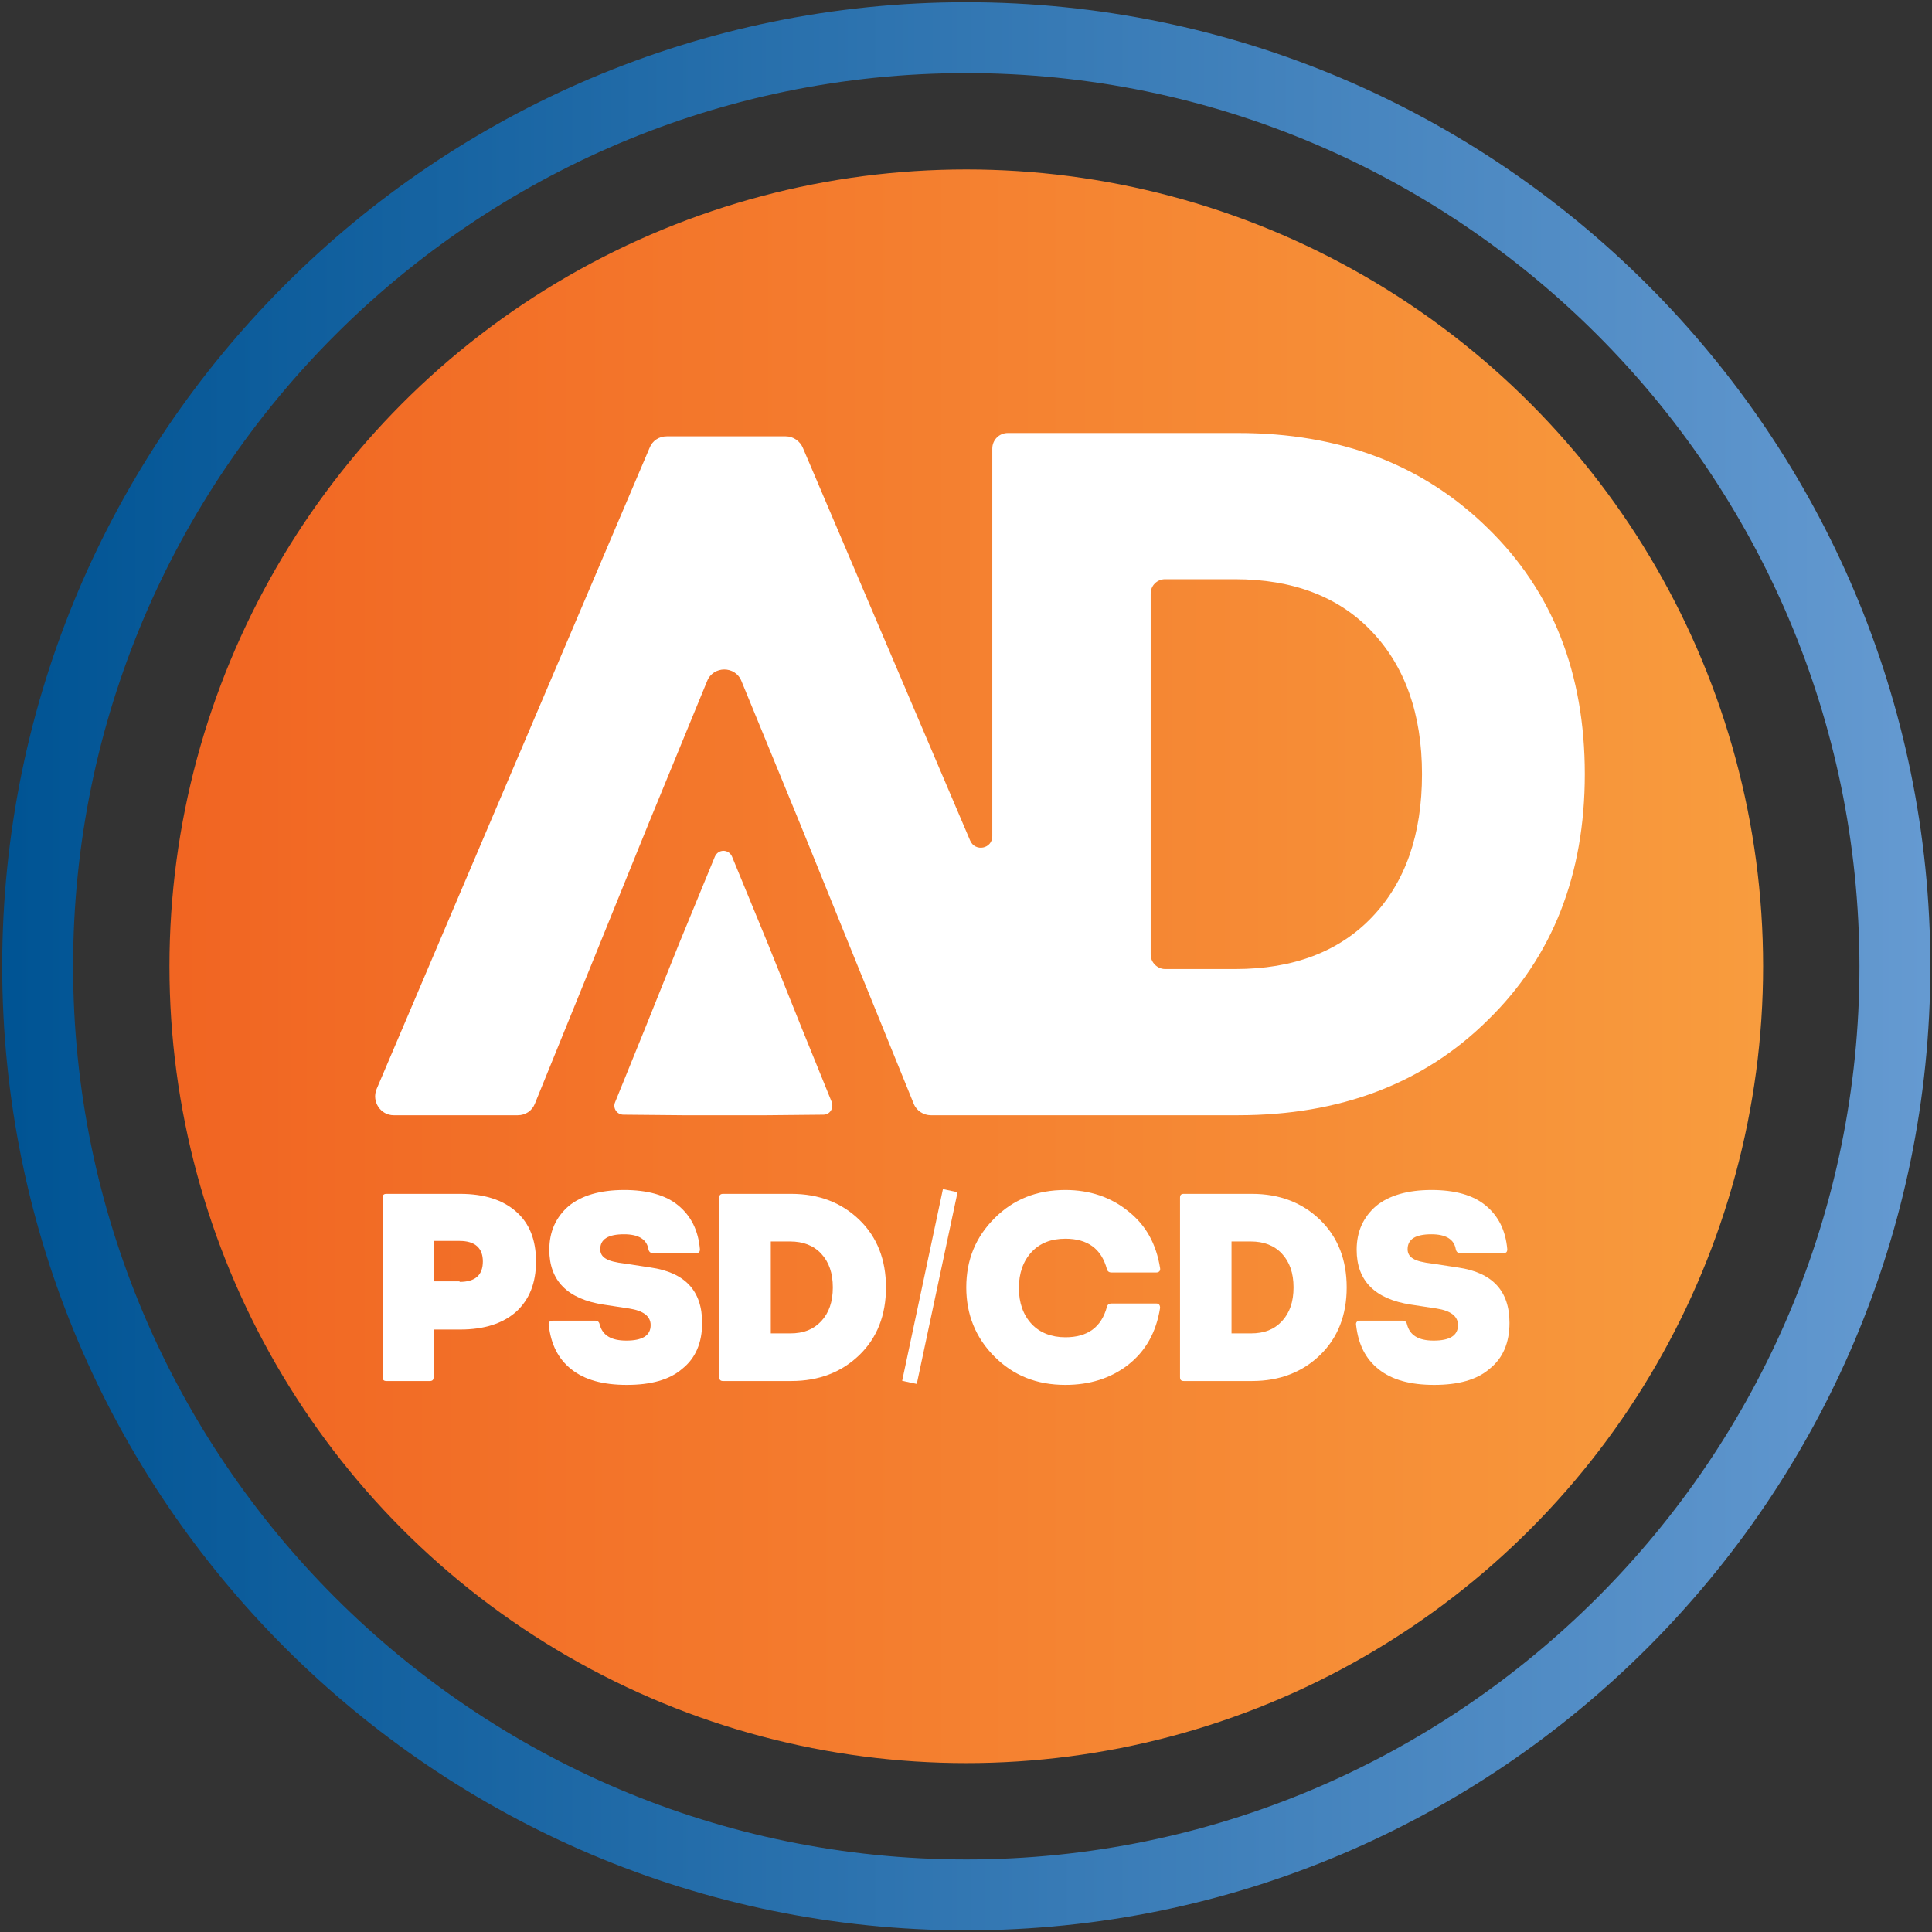 <?xml version="1.0" encoding="utf-8"?>
<!-- Generator: Adobe Illustrator 27.1.1, SVG Export Plug-In . SVG Version: 6.00 Build 0)  -->
<svg version="1.1" id="b" xmlns="http://www.w3.org/2000/svg" xmlns:xlink="http://www.w3.org/1999/xlink" x="0px" y="0px"
	 viewBox="0 0 348.9 348.9" style="enable-background:new 0 0 348.9 348.9;" xml:space="preserve">
<rect x="0" y="0" width="348.9" height="348.9" fill="#333333" stroke="none"/>
<style type="text/css">
	.st0{fill:url(#SVGID_1_);}
	.st1{fill:url(#SVGID_00000181804091642635556850000013685895292071754888_);}
	.st2{fill:#FFFFFF;}
</style>
<g>
	<linearGradient id="SVGID_1_" gradientUnits="userSpaceOnUse" x1="30.595" y1="174.45" x2="318.305" y2="174.45">
		<stop  offset="4.868091e-03" style="stop-color:#F16522"/>
		<stop  offset="1" style="stop-color:#F89C3E"/>
	</linearGradient>
	<circle class="st0" cx="174.5" cy="174.5" r="143.9"/>
	
		<linearGradient id="SVGID_00000127046424818318182740000004032759801004135586_" gradientUnits="userSpaceOnUse" x1="0.346" y1="174.45" x2="348.554" y2="174.45">
		<stop  offset="5.182161e-03" style="stop-color:#005494"/>
		<stop  offset="1" style="stop-color:#659AD1"/>
	</linearGradient>
	<path style="fill:url(#SVGID_00000127046424818318182740000004032759801004135586_);" d="M174.5,348.6
		c-96,0-174.1-78.1-174.1-174.1c0-96,78.1-174.1,174.1-174.1c96,0,174.1,78.1,174.1,174.1C348.6,270.5,270.5,348.6,174.5,348.6z
		 M174.5,13.2c-88.9,0-161.3,72.4-161.3,161.3c0,88.9,72.4,161.3,161.3,161.3c88.9,0,161.3-72.4,161.3-161.3
		C335.7,85.5,263.4,13.2,174.5,13.2z"/>
	<g>
		<path class="st2" d="M138.5,201.4h-15.2l-10.7-0.1c-1.2,0-2-1.2-1.5-2.3l5.4-13.3l6.1-15.2l6.5-15.8c0.6-1.4,2.5-1.4,3.1,0
			l6.5,15.8l6.1,15.2l5.4,13.3c0.4,1.1-0.3,2.3-1.5,2.3L138.5,201.4z"/>
		<path class="st2" d="M268.7,95.4C257,83.9,242,78.2,223.6,78.2H182c-1.6,0-2.8,1.3-2.8,2.8V151c0,2.3-3.1,2.9-4,0.8L145,80.9
			c-0.5-1.2-1.7-2.1-3.1-2.1h-21.5c-1.4,0-2.6,0.8-3.1,2.1L68,196.7c-0.9,2.2,0.7,4.7,3.1,4.7h22.4c1.4,0,2.6-0.8,3.1-2.1l10-24.6
			l10.5-25.9l10.6-25.8c1.1-2.8,5.1-2.8,6.2,0l10.6,25.8l10.5,25.9l10,24.6c0.5,1.3,1.8,2.1,3.1,2.1H182h9.2h32.4
			c18.4,0,33.5-5.7,45.1-17.2c11.7-11.4,17.5-26.3,17.5-44.4C286.2,121.6,280.4,106.8,268.7,95.4z M247.8,165.6
			c-6,6.3-14.3,9.4-24.7,9.4h-12.7c-1.4,0-2.6-1.2-2.6-2.6v-65.2c0-1.5,1.2-2.6,2.6-2.6H223c10.4,0,18.7,3.1,24.7,9.4
			c6,6.3,9.1,14.9,9.1,25.8C256.8,150.7,253.8,159.3,247.8,165.6z"/>
	</g>
	<g>
		<g>
			<g>
				<path class="st2" d="M83.1,215.6c4.4,0,7.7,1.1,10.1,3.2c2.4,2.1,3.6,5.1,3.6,9c0,3.9-1.2,6.9-3.6,9.1
					c-2.4,2.1-5.7,3.2-10.1,3.2h-4.8v8.6c0,0.5-0.2,0.7-0.7,0.7h-7.8c-0.5,0-0.7-0.2-0.7-0.7v-32.4c0-0.5,0.2-0.7,0.7-0.7H83.1z
					 M83,231.5c2.8,0,4.2-1.2,4.2-3.7c0-2.4-1.4-3.7-4.2-3.7h-4.7v7.3H83z"/>
				<path class="st2" d="M113.2,250.1c-4.3,0-7.6-0.9-10-2.8c-2.4-1.9-3.7-4.5-4.1-8c-0.1-0.5,0.2-0.8,0.7-0.8h7.7
					c0.4,0,0.7,0.2,0.8,0.7c0.5,1.9,2,2.9,4.8,2.9c2.9,0,4.4-0.9,4.4-2.8c0-1.6-1.3-2.6-3.9-3l-4.6-0.7c-6.5-1-9.8-4.3-9.8-9.9
					c0-3.3,1.2-5.9,3.5-7.9c2.3-1.9,5.7-2.9,10-2.9c4.2,0,7.5,0.9,9.8,2.8c2.3,1.9,3.6,4.5,3.9,7.9c0,0.5-0.2,0.7-0.7,0.7h-7.8
					c-0.4,0-0.7-0.2-0.8-0.7c-0.3-1.8-1.8-2.7-4.4-2.7c-2.9,0-4.3,0.9-4.3,2.7c0,0.7,0.3,1.3,1,1.7c0.6,0.4,1.8,0.7,3.5,0.9l4.6,0.7
					c6.2,0.9,9.3,4.2,9.3,10c0,3.6-1.2,6.4-3.6,8.3C120.9,249.2,117.5,250.1,113.2,250.1z"/>
				<path class="st2" d="M142.9,215.6c5,0,9.1,1.6,12.3,4.7c3.2,3.1,4.8,7.2,4.8,12.2c0,5-1.6,9.1-4.8,12.2
					c-3.2,3.1-7.3,4.7-12.3,4.7h-12.3c-0.5,0-0.7-0.2-0.7-0.7v-32.4c0-0.5,0.2-0.7,0.7-0.7H142.9z M142.7,240.8
					c2.4,0,4.2-0.7,5.6-2.2c1.4-1.5,2.1-3.5,2.1-6.1s-0.7-4.6-2.1-6.1c-1.4-1.5-3.3-2.2-5.6-2.2h-3.5v16.6H142.7z"/>
				<path class="st2" d="M192.4,250.1c-5.2,0-9.4-1.7-12.8-5.1c-3.4-3.4-5.1-7.6-5.1-12.5c0-5,1.7-9.1,5.1-12.5
					c3.4-3.4,7.6-5.1,12.8-5.1c4.4,0,8.2,1.3,11.3,3.8c3.2,2.5,5.1,5.9,5.8,10.3c0.1,0.5-0.2,0.8-0.7,0.8h-8.1
					c-0.4,0-0.7-0.2-0.8-0.6c-1-3.7-3.5-5.5-7.5-5.5c-2.6,0-4.6,0.8-6.1,2.4c-1.5,1.6-2.3,3.8-2.3,6.5c0,2.7,0.8,4.9,2.3,6.5
					c1.5,1.6,3.6,2.4,6.1,2.4c4,0,6.5-1.8,7.5-5.5c0.1-0.4,0.4-0.6,0.8-0.6h8.1c0.5,0,0.7,0.3,0.7,0.8c-0.7,4.4-2.6,7.8-5.8,10.3
					C200.6,248.9,196.8,250.1,192.4,250.1z"/>
				<path class="st2" d="M226.1,215.6c5,0,9.1,1.6,12.3,4.7c3.2,3.1,4.8,7.2,4.8,12.2c0,5-1.6,9.1-4.8,12.2
					c-3.2,3.1-7.3,4.7-12.3,4.7h-12.3c-0.5,0-0.7-0.2-0.7-0.7v-32.4c0-0.5,0.2-0.7,0.7-0.7H226.1z M225.9,240.8
					c2.4,0,4.2-0.7,5.6-2.2c1.4-1.5,2.1-3.5,2.1-6.1s-0.7-4.6-2.1-6.1c-1.4-1.5-3.3-2.2-5.6-2.2h-3.5v16.6H225.9z"/>
				<path class="st2" d="M259,250.1c-4.3,0-7.6-0.9-10-2.8c-2.4-1.9-3.7-4.5-4.1-8c-0.1-0.5,0.2-0.8,0.7-0.8h7.7
					c0.4,0,0.7,0.2,0.8,0.7c0.5,1.9,2,2.9,4.8,2.9c2.9,0,4.4-0.9,4.4-2.8c0-1.6-1.3-2.6-3.9-3l-4.6-0.7c-6.5-1-9.8-4.3-9.8-9.9
					c0-3.3,1.2-5.9,3.5-7.9c2.3-1.9,5.7-2.9,10-2.9c4.2,0,7.5,0.9,9.8,2.8c2.3,1.9,3.6,4.5,3.9,7.9c0,0.5-0.2,0.7-0.7,0.7h-7.8
					c-0.4,0-0.7-0.2-0.8-0.7c-0.3-1.8-1.8-2.7-4.4-2.7c-2.9,0-4.3,0.9-4.3,2.7c0,0.7,0.3,1.3,1,1.7c0.6,0.4,1.8,0.7,3.5,0.9l4.6,0.7
					c6.2,0.9,9.3,4.2,9.3,10c0,3.6-1.2,6.4-3.6,8.3C266.7,249.2,263.3,250.1,259,250.1z"/>
			</g>
		</g>
		<g>
			<line class="st2" x1="171.7" y1="215.1" x2="164.3" y2="249.7"/>
			
				<rect x="150.3" y="231.1" transform="matrix(0.208 -0.978 0.978 0.208 -94.357 348.287)" class="st2" width="35.4" height="2.7"/>
		</g>
	</g>
</g>
</svg>
